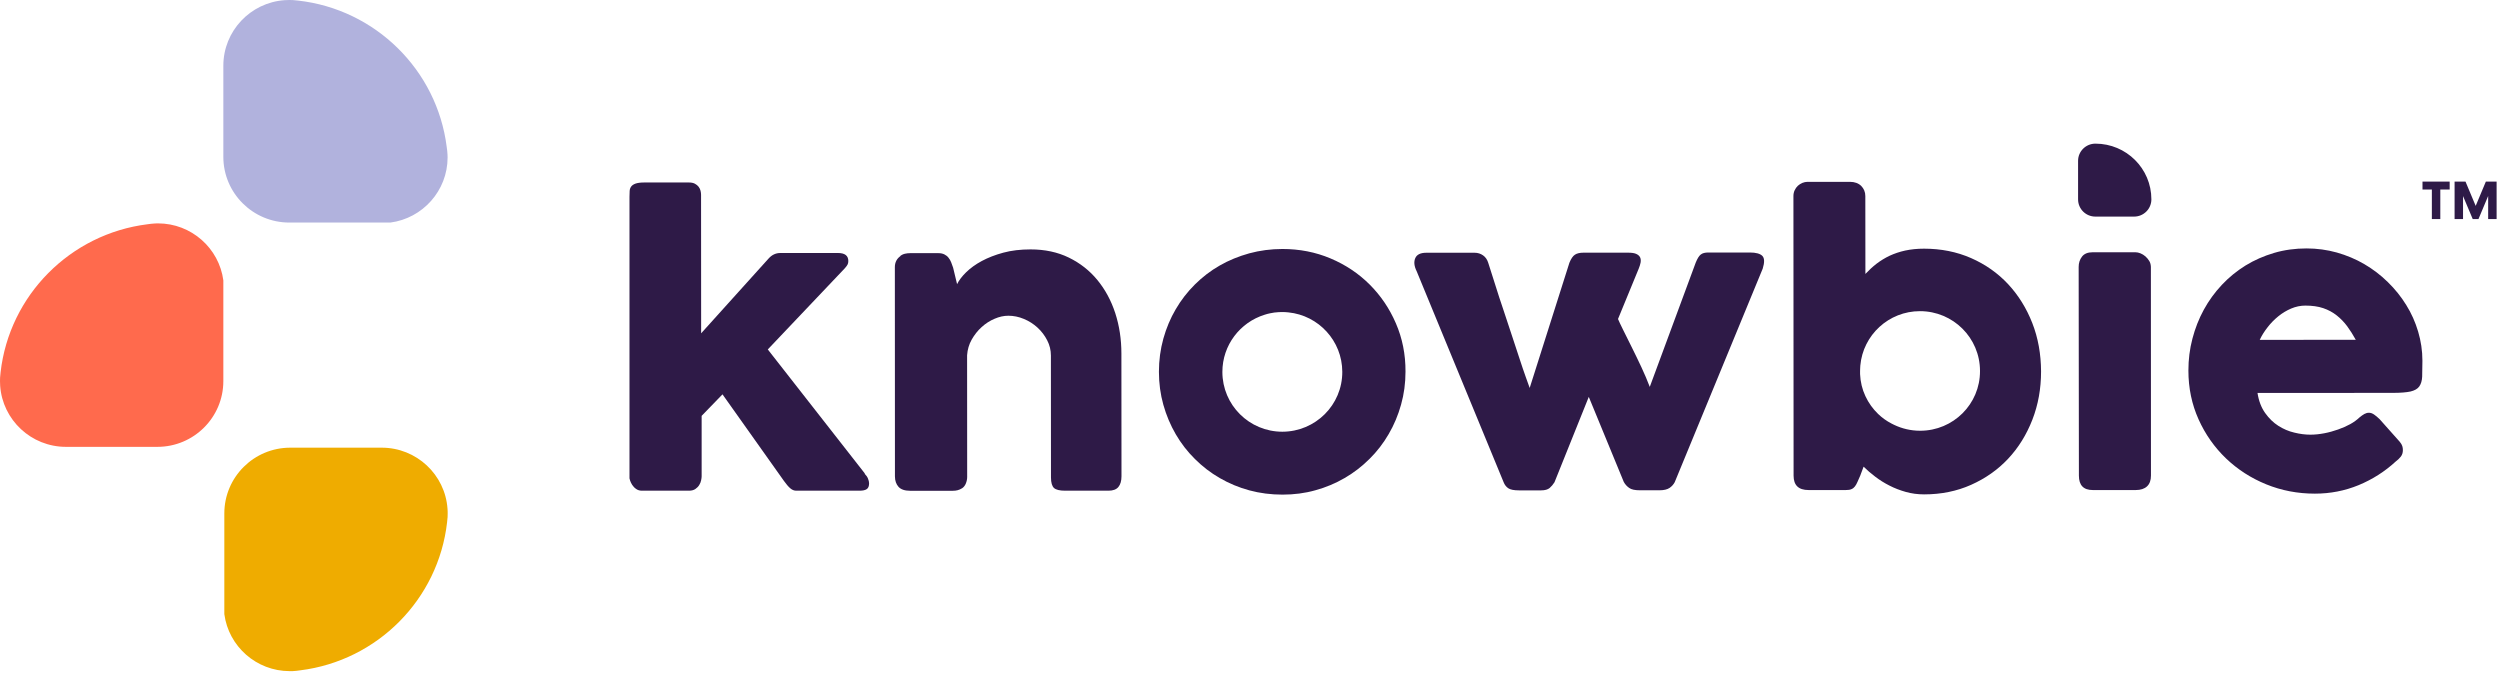 <svg width="205" height="56" viewBox="0 0 205 56" fill="none" xmlns="http://www.w3.org/2000/svg">
<path d="M200.872 14.891V15.541H200.105V17.963H199.412V15.541H198.645V14.891H200.872Z" fill="#2E1A47"/>
<path d="M203.84 14.891H204.722V17.962H204.029V16.071L203.235 17.962H202.763L201.969 16.078V17.962H201.276V14.891H202.171L203.006 16.883L203.84 14.891Z" fill="#2E1A47"/>
<path d="M51.618 16.138C51.618 15.964 51.625 15.803 51.632 15.662C51.638 15.521 51.685 15.394 51.76 15.293C51.834 15.192 51.955 15.112 52.123 15.052C52.285 14.998 52.52 14.964 52.816 14.964H56.498C56.693 14.964 56.855 14.998 56.983 15.065C57.111 15.132 57.211 15.219 57.292 15.32C57.366 15.42 57.42 15.534 57.447 15.649C57.474 15.769 57.487 15.877 57.487 15.977L57.494 27.332L63.033 21.189C63.303 20.894 63.619 20.746 63.989 20.746H68.714C69.28 20.746 69.562 20.967 69.562 21.403C69.562 21.517 69.542 21.611 69.508 21.678C69.475 21.752 69.401 21.853 69.286 21.987L62.959 28.654L70.929 38.842H70.895C71.03 38.976 71.124 39.11 71.178 39.251C71.232 39.392 71.265 39.513 71.265 39.627C71.265 39.862 71.205 40.023 71.07 40.11C70.942 40.197 70.747 40.237 70.491 40.237H65.288C65.113 40.237 64.952 40.17 64.797 40.036C64.642 39.902 64.474 39.701 64.285 39.439L59.244 32.336L57.535 34.1V39.057C57.535 39.137 57.521 39.245 57.494 39.379C57.467 39.513 57.42 39.64 57.339 39.768C57.265 39.895 57.158 40.002 57.023 40.096C56.888 40.19 56.713 40.237 56.498 40.237H52.635C52.453 40.237 52.291 40.19 52.157 40.09C52.022 39.996 51.921 39.882 51.84 39.761C51.766 39.64 51.706 39.526 51.672 39.419C51.638 39.312 51.618 39.245 51.618 39.224V16.138Z" fill="#2E1A47"/>
<path d="M73.782 21.021C73.917 20.907 74.058 20.84 74.206 20.806C74.354 20.773 74.496 20.759 74.63 20.759H76.959C77.141 20.759 77.302 20.793 77.437 20.86C77.572 20.927 77.686 21.014 77.774 21.128C77.868 21.242 77.942 21.37 77.996 21.51C78.05 21.651 78.103 21.799 78.157 21.953L78.48 23.301C78.635 22.986 78.884 22.657 79.227 22.322C79.571 21.987 79.995 21.678 80.506 21.403C81.018 21.128 81.603 20.9 82.27 20.719C82.936 20.538 83.683 20.451 84.504 20.451C85.675 20.451 86.719 20.672 87.641 21.121C88.563 21.571 89.344 22.181 89.983 22.959C90.623 23.737 91.114 24.643 91.451 25.676C91.787 26.715 91.955 27.822 91.955 28.996L91.962 39.05C91.962 39.439 91.874 39.734 91.706 39.935C91.538 40.136 91.269 40.237 90.899 40.237H87.338C86.894 40.237 86.591 40.163 86.429 40.016C86.268 39.868 86.18 39.58 86.18 39.151L86.174 29.157C86.174 28.714 86.073 28.298 85.871 27.909C85.669 27.513 85.406 27.165 85.076 26.863C84.747 26.561 84.376 26.326 83.959 26.152C83.542 25.977 83.118 25.89 82.687 25.89C82.317 25.89 81.94 25.971 81.556 26.138C81.173 26.299 80.816 26.527 80.493 26.823C80.17 27.111 79.9 27.46 79.678 27.849C79.456 28.244 79.335 28.667 79.302 29.13L79.308 39.103C79.308 39.278 79.275 39.452 79.207 39.627C79.14 39.801 79.039 39.935 78.904 40.029C78.77 40.11 78.642 40.17 78.527 40.197C78.406 40.23 78.272 40.244 78.117 40.244H74.637C74.193 40.244 73.876 40.136 73.681 39.922C73.486 39.707 73.385 39.419 73.385 39.063L73.378 21.899C73.378 21.705 73.419 21.524 73.506 21.363C73.594 21.202 73.715 21.075 73.87 20.981L73.782 21.021Z" fill="#2E1A47"/>
<path d="M114.463 26.514C113.938 25.293 113.211 24.227 112.303 23.322C111.394 22.416 110.324 21.705 109.099 21.189C107.867 20.672 106.562 20.417 105.162 20.417C104.219 20.417 103.311 20.538 102.442 20.773C101.574 21.014 100.766 21.343 100.019 21.772C99.265 22.201 98.592 22.724 97.98 23.328C97.367 23.939 96.842 24.616 96.412 25.354C95.974 26.098 95.638 26.903 95.395 27.768C95.153 28.64 95.032 29.546 95.032 30.485C95.032 31.43 95.153 32.329 95.395 33.194C95.638 34.06 95.981 34.865 96.412 35.609C96.849 36.36 97.374 37.038 97.987 37.641C98.599 38.252 99.279 38.775 100.026 39.204C100.78 39.64 101.587 39.976 102.449 40.21C103.317 40.445 104.226 40.559 105.168 40.559C106.104 40.559 106.999 40.445 107.854 40.204C108.715 39.969 109.516 39.633 110.263 39.197C111.017 38.761 111.69 38.238 112.303 37.628C112.915 37.024 113.44 36.34 113.871 35.596C114.309 34.851 114.645 34.046 114.887 33.181C115.13 32.316 115.251 31.417 115.251 30.471C115.258 29.063 114.995 27.741 114.463 26.514ZM105.155 35.401C102.436 35.401 100.235 33.208 100.235 30.498C100.235 28.298 101.688 26.434 103.694 25.81C103.768 25.79 103.842 25.763 103.916 25.743C103.997 25.723 104.071 25.703 104.152 25.689C104.381 25.636 104.616 25.609 104.865 25.595C104.96 25.588 105.047 25.588 105.141 25.588C105.31 25.588 105.478 25.595 105.646 25.615C108.123 25.863 110.062 27.95 110.068 30.491C110.075 33.201 107.874 35.395 105.155 35.401Z" fill="#2E1A47"/>
<path d="M116.166 22.241C115.957 21.819 115.924 21.463 116.052 21.168C116.18 20.873 116.482 20.725 116.967 20.725H120.911C121.181 20.725 121.409 20.799 121.611 20.94C121.813 21.081 121.955 21.289 122.035 21.55C122.21 22.094 122.406 22.697 122.614 23.368C122.823 24.039 123.045 24.723 123.281 25.414C123.509 26.111 123.738 26.802 123.967 27.486C124.196 28.171 124.405 28.801 124.593 29.384C124.781 29.961 124.95 30.464 125.105 30.894C125.253 31.323 125.367 31.631 125.434 31.812L128.692 21.544C128.827 21.215 128.975 20.994 129.143 20.886C129.311 20.772 129.554 20.719 129.856 20.719H133.505C133.801 20.719 134.03 20.752 134.184 20.826C134.339 20.9 134.44 20.994 134.494 21.114C134.548 21.235 134.555 21.376 134.528 21.537C134.494 21.698 134.447 21.859 134.373 22.033L132.677 26.158C132.751 26.333 132.885 26.628 133.094 27.044C133.303 27.459 133.531 27.929 133.794 28.452C134.056 28.982 134.326 29.532 134.595 30.109C134.864 30.686 135.093 31.229 135.281 31.725L139.051 21.53C139.185 21.202 139.32 20.98 139.461 20.873C139.603 20.759 139.805 20.705 140.087 20.705H143.493C143.984 20.705 144.328 20.799 144.509 20.98C144.691 21.161 144.704 21.51 144.543 22.027L137.328 39.539C137.233 39.72 137.092 39.881 136.904 40.009C136.715 40.136 136.439 40.203 136.082 40.203H134.467C134.07 40.203 133.774 40.143 133.592 40.009C133.41 39.881 133.255 39.714 133.148 39.512L130.28 32.544L127.467 39.546C127.353 39.727 127.218 39.888 127.07 40.016C126.915 40.143 126.686 40.21 126.377 40.21H124.546C124.135 40.21 123.846 40.15 123.678 40.036C123.509 39.922 123.381 39.754 123.301 39.553L116.166 22.241Z" fill="#2E1A47"/>
<path d="M166.647 26.488C166.169 25.267 165.503 24.201 164.661 23.295C163.813 22.39 162.804 21.679 161.626 21.162C160.448 20.646 159.162 20.391 157.769 20.391C157.204 20.391 156.692 20.445 156.228 20.545C155.763 20.646 155.339 20.793 154.956 20.968C154.572 21.149 154.215 21.37 153.886 21.618C153.556 21.873 153.253 22.155 152.963 22.463L152.957 16.078C152.957 15.749 152.842 15.475 152.62 15.246C152.391 15.025 152.082 14.911 151.698 14.911H148.205C148.07 14.911 147.936 14.945 147.794 14.998C147.653 15.059 147.532 15.139 147.424 15.233C147.316 15.334 147.229 15.461 147.162 15.602C147.094 15.749 147.061 15.904 147.061 16.078L147.074 39.004C147.074 39.795 147.485 40.184 148.306 40.184H151.355C151.55 40.184 151.705 40.164 151.819 40.11C151.934 40.063 152.028 39.989 152.102 39.889C152.176 39.795 152.25 39.668 152.311 39.52C152.371 39.372 152.452 39.205 152.539 39.004L152.815 38.266C153.091 38.541 153.408 38.816 153.764 39.084C154.121 39.359 154.505 39.6 154.929 39.815C155.346 40.03 155.797 40.204 156.275 40.338C156.753 40.472 157.251 40.539 157.776 40.539C159.176 40.539 160.461 40.278 161.633 39.755C162.804 39.232 163.82 38.521 164.668 37.615C165.516 36.71 166.176 35.643 166.654 34.416C167.132 33.188 167.367 31.867 167.367 30.459C167.361 29.037 167.125 27.709 166.647 26.488ZM157.453 35.321C156.686 35.321 155.965 35.147 155.319 34.838C155.245 34.805 155.178 34.771 155.104 34.731C154.7 34.523 154.336 34.261 154.007 33.946C153.576 33.53 153.226 33.047 152.963 32.484C152.701 31.927 152.553 31.317 152.526 30.673V30.418C152.526 30.351 152.526 30.284 152.533 30.217C152.539 30.137 152.539 30.056 152.546 29.976C152.768 27.474 154.875 25.515 157.439 25.515C160.159 25.515 162.36 27.709 162.36 30.418C162.373 33.128 160.172 35.321 157.453 35.321Z" fill="#2E1A47"/>
<path d="M170.45 21.886C170.45 21.558 170.544 21.276 170.726 21.041C170.907 20.806 171.197 20.686 171.587 20.686H175.114C175.235 20.686 175.37 20.713 175.518 20.773C175.659 20.827 175.794 20.914 175.922 21.021C176.043 21.128 176.151 21.256 176.238 21.397C176.326 21.538 176.366 21.705 176.373 21.886L176.379 38.997C176.379 39.386 176.272 39.681 176.056 39.882C175.841 40.083 175.531 40.184 175.134 40.184H171.607C170.847 40.184 170.47 39.788 170.47 39.003L170.45 21.886Z" fill="#2E1A47"/>
<path d="M196.457 37.836C195.555 38.668 194.539 39.312 193.408 39.781C192.278 40.244 191.086 40.479 189.821 40.479C188.414 40.479 187.081 40.224 185.829 39.714C184.578 39.205 183.48 38.494 182.531 37.588C181.589 36.683 180.835 35.616 180.283 34.389C179.731 33.161 179.449 31.827 179.449 30.384C179.449 29.486 179.556 28.614 179.779 27.769C180.001 26.924 180.31 26.132 180.714 25.394C181.118 24.657 181.609 23.979 182.188 23.362C182.767 22.745 183.42 22.215 184.133 21.772C184.854 21.33 185.634 20.988 186.476 20.739C187.317 20.491 188.205 20.371 189.141 20.371C189.996 20.371 190.817 20.485 191.618 20.706C192.419 20.934 193.173 21.249 193.873 21.658C194.573 22.067 195.219 22.557 195.804 23.134C196.39 23.704 196.895 24.335 197.312 25.012C197.736 25.689 198.059 26.421 198.288 27.192C198.517 27.963 198.638 28.761 198.638 29.58C198.638 30.11 198.631 30.546 198.618 30.881C198.604 31.216 198.524 31.485 198.382 31.686C198.241 31.887 197.999 32.021 197.669 32.102C197.332 32.175 196.848 32.216 196.202 32.216L185.116 32.222C185.217 32.88 185.426 33.423 185.742 33.866C186.058 34.308 186.415 34.657 186.826 34.919C187.236 35.18 187.674 35.368 188.138 35.475C188.603 35.589 189.033 35.643 189.451 35.643C189.821 35.643 190.198 35.603 190.588 35.529C190.979 35.455 191.355 35.348 191.719 35.22C192.082 35.093 192.419 34.945 192.722 34.778C193.025 34.61 193.267 34.429 193.455 34.248C193.617 34.114 193.758 34.013 193.879 33.946C194.001 33.879 194.122 33.846 194.256 33.846C194.391 33.846 194.526 33.892 194.667 33.986C194.808 34.08 194.963 34.214 195.138 34.382L196.774 36.22C196.888 36.354 196.955 36.475 196.989 36.582C197.023 36.689 197.036 36.797 197.036 36.911C197.036 37.119 196.982 37.293 196.868 37.441C196.747 37.595 196.612 37.722 196.457 37.836ZM189.04 25.059C188.643 25.059 188.253 25.14 187.876 25.3C187.499 25.461 187.149 25.669 186.819 25.938C186.489 26.206 186.193 26.508 185.937 26.843C185.675 27.178 185.459 27.52 185.298 27.869L193.173 27.863C192.957 27.467 192.722 27.098 192.473 26.756C192.224 26.421 191.934 26.119 191.611 25.864C191.288 25.609 190.918 25.408 190.501 25.267C190.083 25.126 189.599 25.059 189.04 25.059Z" fill="#2E1A47"/>
<path d="M171.823 11.779C174.36 11.779 176.413 13.824 176.413 16.346C176.413 17.131 175.78 17.761 174.993 17.761H171.823C171.035 17.761 170.402 17.131 170.402 16.346V13.187C170.402 12.416 171.035 11.779 171.823 11.779Z" fill="#2E1A47"/>
<path d="M36.703 12.905C36.703 15.641 34.657 17.902 32.011 18.25H23.726C20.738 18.25 18.314 15.836 18.314 12.858V5.393C18.314 2.542 20.536 0.208 23.342 0.013C23.342 0.013 23.342 0.013 23.349 0.013C23.47 0.007 23.598 0 23.726 0C23.827 0 23.921 0 24.022 0.007C24.042 0.007 24.062 0.007 24.083 0.013C24.197 0.02 24.318 0.034 24.433 0.047C24.439 0.047 24.439 0.047 24.439 0.047C30.787 0.758 35.835 5.741 36.629 12.04C36.663 12.247 36.683 12.462 36.696 12.677C36.696 12.757 36.703 12.831 36.703 12.905Z" fill="#B1B2DD"/>
<path d="M12.95 18.317C15.696 18.317 17.964 20.356 18.314 22.992V31.249C18.314 34.227 15.891 36.642 12.903 36.642H5.412C2.551 36.642 0.209 34.428 0.013 31.631C0.013 31.631 0.013 31.631 0.013 31.625C0.007 31.504 0 31.376 0 31.249C0 31.148 0 31.054 0.007 30.954C0.007 30.934 0.007 30.914 0.013 30.893C0.02 30.779 0.034 30.659 0.047 30.545C0.047 30.538 0.047 30.538 0.047 30.538C0.761 24.213 5.762 19.183 12.082 18.391C12.29 18.358 12.506 18.337 12.721 18.324C12.802 18.324 12.876 18.317 12.95 18.317Z" fill="#FF6A4D"/>
<path d="M23.759 55.033C21.013 55.033 18.745 52.994 18.395 50.358V42.102C18.395 39.124 20.818 36.709 23.806 36.709H31.298C34.158 36.709 36.501 38.922 36.696 41.719C36.696 41.719 36.696 41.719 36.696 41.726C36.709 41.853 36.709 41.981 36.709 42.108C36.709 42.209 36.709 42.303 36.703 42.403C36.703 42.424 36.703 42.444 36.696 42.464C36.689 42.578 36.676 42.699 36.662 42.813C36.662 42.819 36.662 42.819 36.662 42.819C35.949 49.144 30.948 54.175 24.628 54.966C24.419 55 24.204 55.02 23.988 55.033C23.914 55.033 23.84 55.033 23.759 55.033Z" fill="#EFAC00"/>
</svg>
